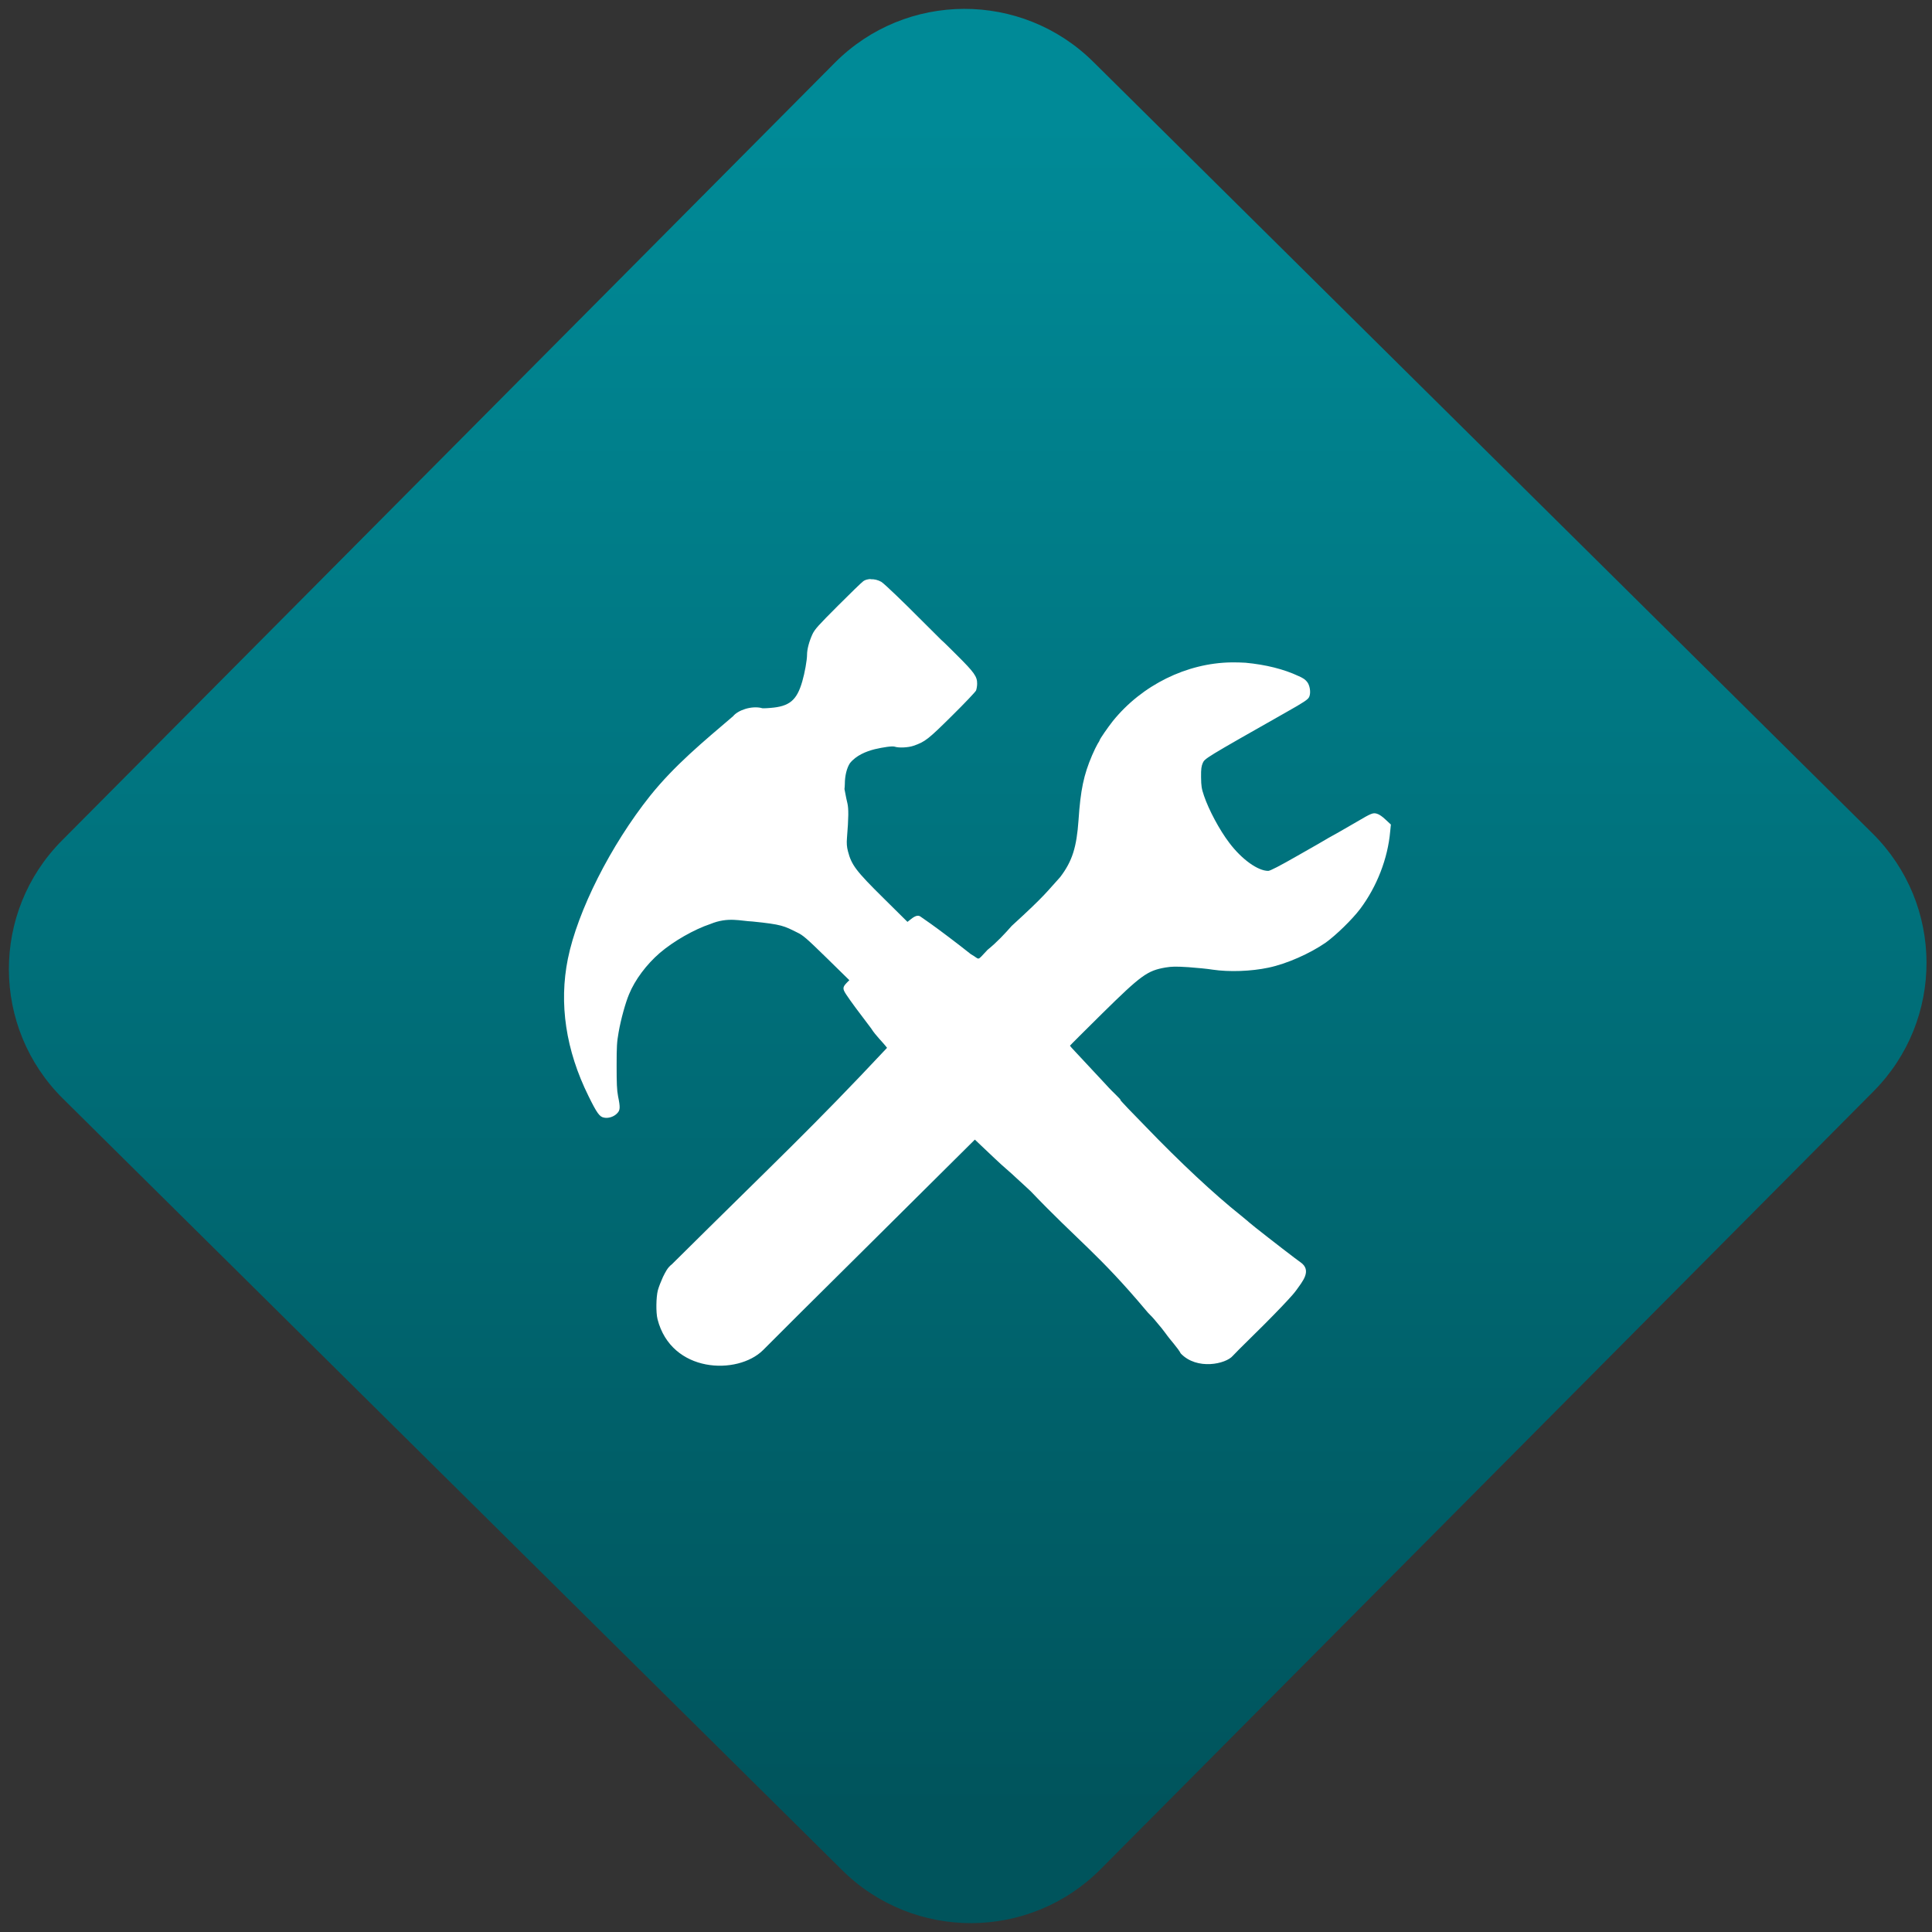 <svg width="64" height="64" viewBox="0 0 64 64" version="1.1"><rect x="0" y="0" width="64" height="64" fill="#333333" stroke="none"/><defs><linearGradient id="linear-pattern-0" gradientUnits="userSpaceOnUse" x1="0" y1="0" x2="0" y2="1" gradientTransform="matrix(60, 0, 0, 56, 0, 4)"><stop offset="0" stop-color="#008a97" stop-opacity="1"/><stop offset="1" stop-color="#00545c" stop-opacity="1"/></linearGradient></defs><path fill="url(#linear-pattern-0)" fill-opacity="1" d="M 36.219 2.051 L 62.027 27.605 C 64.402 29.957 64.418 33.785 62.059 36.156 L 36.461 61.918 C 34.105 64.289 30.27 64.305 27.895 61.949 L 2.086 36.395 C -0.289 34.043 -0.305 30.215 2.051 27.844 L 27.652 2.082 C 30.008 -0.289 33.844 -0.305 36.219 2.051 Z M 36.219 2.051 " /><g transform="matrix(1.008,0,0,1.003,16.221,16.077)"><path fill-rule="nonzero" fill="rgb(100%, 100%, 100%)" fill-opacity="1" d="M 12.516 3.094 C 12.422 3.102 12.34 3.121 12.281 3.164 C 12.227 3.203 11.852 3.566 11.445 3.977 C 10.797 4.629 10.688 4.75 10.609 4.914 C 10.5 5.152 10.43 5.414 10.43 5.594 C 10.43 5.773 10.355 6.195 10.273 6.477 C 10.094 7.102 9.852 7.305 9.219 7.352 C 9.055 7.367 8.93 7.367 8.938 7.355 C 8.594 7.273 8.156 7.43 8 7.625 C 7.008 8.477 6.078 9.246 5.27 10.258 C 3.977 11.891 2.891 14.051 2.57 15.637 C 2.273 17.117 2.5 18.656 3.25 20.176 C 3.523 20.734 3.613 20.859 3.758 20.883 C 3.906 20.914 4.086 20.852 4.188 20.742 C 4.289 20.641 4.297 20.555 4.219 20.176 C 4.18 19.973 4.172 19.742 4.172 19.172 C 4.172 18.531 4.18 18.391 4.238 18.062 C 4.312 17.633 4.465 17.082 4.582 16.805 C 4.773 16.336 5.152 15.824 5.59 15.445 C 6.047 15.051 6.727 14.664 7.254 14.488 C 7.836 14.246 8.25 14.391 8.641 14.406 C 9.605 14.504 9.672 14.551 10.102 14.766 C 10.297 14.859 10.402 14.949 11.07 15.605 L 11.82 16.344 L 11.734 16.43 C 11.594 16.578 11.594 16.629 11.719 16.82 C 11.852 17.023 12.133 17.406 12.535 17.934 C 12.688 18.18 12.914 18.383 13.059 18.578 C 10.605 21.211 9.398 22.328 5.988 25.727 C 5.84 25.84 5.777 25.984 5.695 26.145 C 5.633 26.281 5.555 26.48 5.527 26.586 C 5.469 26.812 5.461 27.32 5.516 27.539 C 5.969 29.328 8.148 29.395 8.984 28.562 C 9.414 28.125 10.758 26.781 12.367 25.18 L 15.945 21.609 L 16.125 21.781 C 16.461 22.102 16.812 22.438 16.973 22.574 C 17.059 22.648 17.234 22.805 17.352 22.918 C 17.477 23.035 17.672 23.211 17.781 23.316 C 19.336 24.953 20.008 25.383 21.57 27.25 C 21.641 27.344 21.758 27.445 21.828 27.531 C 21.938 27.664 22.055 27.805 22.082 27.836 C 22.109 27.875 22.172 27.953 22.219 28.016 C 22.359 28.219 22.625 28.5 22.711 28.672 C 23.242 29.234 24.195 29.02 24.422 28.75 C 24.434 28.734 24.734 28.426 25.125 28.043 C 25.535 27.641 26.023 27.137 26.211 26.93 C 26.352 26.777 26.438 26.68 26.5 26.594 C 26.707 26.301 27.039 25.93 26.641 25.656 L 26.457 25.52 C 26.039 25.203 25.031 24.414 24.945 24.332 C 24.93 24.312 24.809 24.219 24.68 24.109 C 23.82 23.422 22.672 22.344 21.555 21.176 C 21.398 21.016 21.141 20.746 20.977 20.578 C 20.812 20.406 20.703 20.281 20.727 20.297 C 20.754 20.309 20.695 20.246 20.605 20.156 C 20.516 20.07 20.352 19.906 20.25 19.789 C 20.031 19.551 19.484 18.965 19.242 18.703 C 19.148 18.605 19.07 18.516 19.07 18.508 C 19.07 18.5 19.547 18.023 20.129 17.445 C 21.414 16.172 21.613 16.031 22.203 15.926 C 22.422 15.891 22.531 15.887 22.961 15.914 C 23.238 15.934 23.598 15.969 23.758 15.996 C 24.305 16.078 25.031 16.051 25.594 15.93 C 26.195 15.805 26.961 15.461 27.477 15.102 C 27.82 14.852 28.344 14.34 28.609 13.988 C 29.156 13.254 29.516 12.328 29.594 11.43 L 29.617 11.203 L 29.445 11.043 C 29.344 10.945 29.234 10.867 29.164 10.848 C 29.031 10.805 28.977 10.828 28.496 11.113 C 28.086 11.352 27.703 11.574 27.562 11.648 C 27.492 11.695 27.039 11.953 26.555 12.23 C 25.957 12.574 25.648 12.734 25.586 12.734 C 25.242 12.734 24.711 12.348 24.305 11.805 C 23.984 11.383 23.633 10.719 23.477 10.258 C 23.395 10.016 23.383 9.938 23.379 9.641 C 23.375 9.363 23.391 9.277 23.434 9.172 C 23.504 9.02 23.492 9.023 26.18 7.492 C 26.773 7.156 26.891 7.074 26.93 6.992 C 26.984 6.879 26.969 6.68 26.895 6.539 C 26.812 6.402 26.699 6.352 26.586 6.301 C 26.098 6.07 25.504 5.922 24.836 5.859 C 24.688 5.852 24.531 5.844 24.379 5.848 C 22.91 5.867 21.438 6.594 20.48 7.785 C 20.32 7.988 20.047 8.383 20.047 8.418 C 20.047 8.426 20.016 8.484 19.977 8.543 C 19.941 8.602 19.859 8.773 19.797 8.918 C 19.523 9.562 19.418 10.059 19.352 11.055 C 19.289 11.953 19.148 12.41 18.75 12.938 C 18.312 13.418 18.293 13.508 17.156 14.551 C 16.93 14.809 16.676 15.086 16.359 15.344 C 15.984 15.742 16.133 15.66 15.812 15.484 C 15.375 15.133 14.742 14.656 14.5 14.484 C 14.344 14.375 14.188 14.266 14.156 14.242 C 14.082 14.188 13.984 14.215 13.844 14.328 L 13.73 14.418 L 12.949 13.641 C 12.031 12.73 11.891 12.539 11.773 12.082 C 11.738 11.945 11.727 11.828 11.742 11.645 C 11.797 10.969 11.797 10.684 11.758 10.508 L 11.719 10.336 L 11.66 10.031 C 11.664 9.992 11.672 9.93 11.672 9.859 C 11.672 9.602 11.734 9.336 11.84 9.176 C 12.047 8.918 12.367 8.789 12.656 8.715 C 12.922 8.652 13.242 8.602 13.316 8.633 C 13.441 8.676 13.75 8.664 13.93 8.602 C 14.312 8.469 14.41 8.391 15.195 7.609 C 15.609 7.199 15.965 6.82 15.984 6.777 C 16 6.734 16.02 6.633 16.02 6.555 C 16.023 6.316 15.926 6.18 15.363 5.617 C 15.094 5.348 14.938 5.191 14.844 5.109 L 14.094 4.359 C 13.656 3.914 12.973 3.25 12.871 3.188 C 12.762 3.125 12.633 3.094 12.516 3.102 Z M 12.516 3.094 "/></g></svg>
